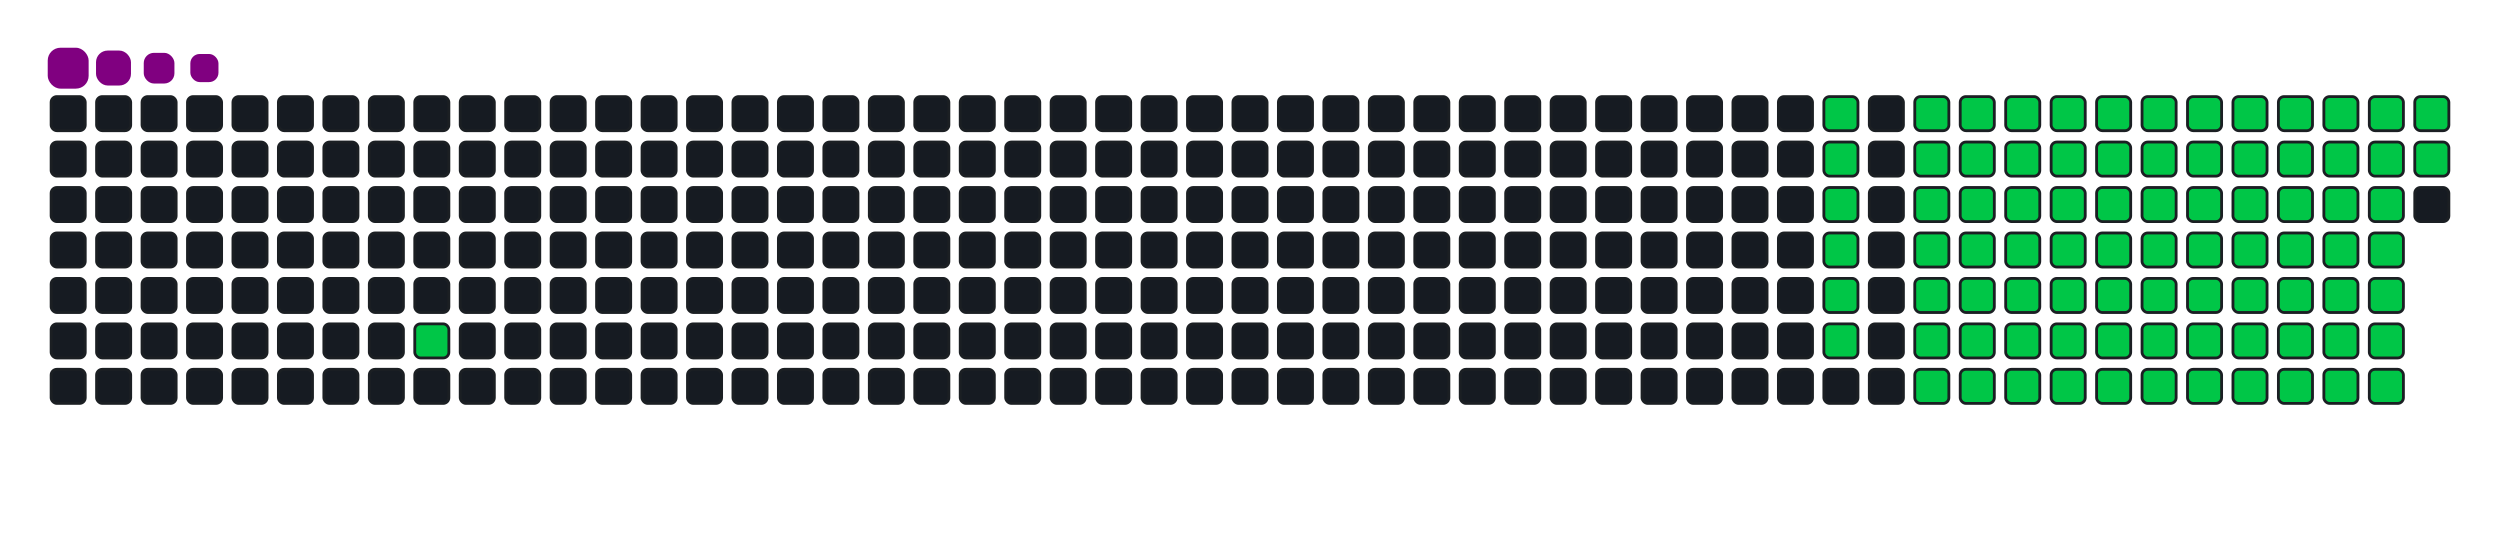 <svg viewBox="-16 -32 880 192" width="880" height="192" xmlns="http://www.w3.org/2000/svg"><desc>Generated with https://github.com/Platane/snk</desc><style>:root{--cb:#1b1f230a;--cs:purple;--ce:#161b22;--c0:#161b22;--c1:#01311f;--c2:#034525;--c3:#0f6d31;--c4:#00c647}.c{shape-rendering:geometricPrecision;fill:#161b22;stroke-width:1px;stroke:#1b1f230a;animation:none 18900ms linear infinite;width:12px;height:12px}@keyframes c0{7.4%{fill:#00c647}7.42%,100%{fill:#161b22}}.c.c0{fill:#00c647;animation-name:c0}@keyframes c1{26.45%{fill:#00c647}26.47%,100%{fill:#161b22}}.c.c1{fill:#00c647;animation-name:c1}@keyframes c2{25.92%{fill:#00c647}25.94%,100%{fill:#161b22}}.c.c2{fill:#00c647;animation-name:c2}@keyframes c3{25.39%{fill:#00c647}25.41%,100%{fill:#161b22}}.c.c3{fill:#00c647;animation-name:c3}@keyframes c4{24.86%{fill:#00c647}24.88%,100%{fill:#161b22}}.c.c4{fill:#00c647;animation-name:c4}@keyframes c5{24.33%{fill:#00c647}24.35%,100%{fill:#161b22}}.c.c5{fill:#00c647;animation-name:c5}@keyframes c6{23.8%{fill:#00c647}23.82%,100%{fill:#161b22}}.c.c6{fill:#00c647;animation-name:c6}@keyframes c7{27.5%{fill:#00c647}27.52%,100%{fill:#161b22}}.c.c7{fill:#00c647;animation-name:c7}@keyframes c8{39.67%{fill:#00c647}39.69%,100%{fill:#161b22}}.c.c8{fill:#00c647;animation-name:c8}@keyframes c9{40.2%{fill:#00c647}40.22%,100%{fill:#161b22}}.c.c9{fill:#00c647;animation-name:c9}@keyframes ca{51.31%{fill:#00c647}51.33%,100%{fill:#161b22}}.c.ca{fill:#00c647;animation-name:ca}@keyframes cb{51.84%{fill:#00c647}51.86%,100%{fill:#161b22}}.c.cb{fill:#00c647;animation-name:cb}@keyframes cc{62.95%{fill:#00c647}62.97%,100%{fill:#161b22}}.c.cc{fill:#00c647;animation-name:cc}@keyframes cd{63.48%{fill:#00c647}63.5%,100%{fill:#161b22}}.c.cd{fill:#00c647;animation-name:cd}@keyframes ce{28.03%{fill:#00c647}28.05%,100%{fill:#161b22}}.c.ce{fill:#00c647;animation-name:ce}@keyframes cf{39.14%{fill:#00c647}39.16%,100%{fill:#161b22}}.c.cf{fill:#00c647;animation-name:cf}@keyframes cg{40.73%{fill:#00c647}40.75%,100%{fill:#161b22}}.c.cg{fill:#00c647;animation-name:cg}@keyframes ch{50.78%{fill:#00c647}50.8%,100%{fill:#161b22}}.c.ch{fill:#00c647;animation-name:ch}@keyframes ci{52.37%{fill:#00c647}52.39%,100%{fill:#161b22}}.c.ci{fill:#00c647;animation-name:ci}@keyframes cj{62.42%{fill:#00c647}62.44%,100%{fill:#161b22}}.c.cj{fill:#00c647;animation-name:cj}@keyframes ck{64.01%{fill:#00c647}64.03%,100%{fill:#161b22}}.c.ck{fill:#00c647;animation-name:ck}@keyframes cl{28.56%{fill:#00c647}28.58%,100%{fill:#161b22}}.c.cl{fill:#00c647;animation-name:cl}@keyframes cm{38.61%{fill:#00c647}38.63%,100%{fill:#161b22}}.c.cm{fill:#00c647;animation-name:cm}@keyframes cn{41.26%{fill:#00c647}41.28%,100%{fill:#161b22}}.c.cn{fill:#00c647;animation-name:cn}@keyframes co{50.25%{fill:#00c647}50.27%,100%{fill:#161b22}}.c.co{fill:#00c647;animation-name:co}@keyframes cp{52.9%{fill:#00c647}52.92%,100%{fill:#161b22}}.c.cp{fill:#00c647;animation-name:cp}@keyframes cq{61.89%{fill:#00c647}61.91%,100%{fill:#161b22}}.c.cq{fill:#00c647;animation-name:cq}@keyframes cr{64.54%{fill:#00c647}64.56%,100%{fill:#161b22}}.c.cr{fill:#00c647;animation-name:cr}@keyframes cs{29.09%{fill:#00c647}29.11%,100%{fill:#161b22}}.c.cs{fill:#00c647;animation-name:cs}@keyframes ct{38.09%{fill:#00c647}38.11%,100%{fill:#161b22}}.c.ct{fill:#00c647;animation-name:ct}@keyframes cu{41.79%{fill:#00c647}41.81%,100%{fill:#161b22}}.c.cu{fill:#00c647;animation-name:cu}@keyframes cv{49.73%{fill:#00c647}49.75%,100%{fill:#161b22}}.c.cv{fill:#00c647;animation-name:cv}@keyframes cw{53.43%{fill:#00c647}53.45%,100%{fill:#161b22}}.c.cw{fill:#00c647;animation-name:cw}@keyframes cx{61.37%{fill:#00c647}61.39%,100%{fill:#161b22}}.c.cx{fill:#00c647;animation-name:cx}@keyframes cy{65.07%{fill:#00c647}65.09%,100%{fill:#161b22}}.c.cy{fill:#00c647;animation-name:cy}@keyframes cz{29.62%{fill:#00c647}29.64%,100%{fill:#161b22}}.c.cz{fill:#00c647;animation-name:cz}@keyframes c10{37.56%{fill:#00c647}37.58%,100%{fill:#161b22}}.c.c10{fill:#00c647;animation-name:c10}@keyframes c11{42.32%{fill:#00c647}42.34%,100%{fill:#161b22}}.c.c11{fill:#00c647;animation-name:c11}@keyframes c12{49.2%{fill:#00c647}49.22%,100%{fill:#161b22}}.c.c12{fill:#00c647;animation-name:c12}@keyframes c13{53.96%{fill:#00c647}53.98%,100%{fill:#161b22}}.c.c13{fill:#00c647;animation-name:c13}@keyframes c14{60.84%{fill:#00c647}60.86%,100%{fill:#161b22}}.c.c14{fill:#00c647;animation-name:c14}@keyframes c15{65.6%{fill:#00c647}65.62%,100%{fill:#161b22}}.c.c15{fill:#00c647;animation-name:c15}@keyframes c16{30.15%{fill:#00c647}30.17%,100%{fill:#161b22}}.c.c16{fill:#00c647;animation-name:c16}@keyframes c17{37.03%{fill:#00c647}37.05%,100%{fill:#161b22}}.c.c17{fill:#00c647;animation-name:c17}@keyframes c18{42.85%{fill:#00c647}42.87%,100%{fill:#161b22}}.c.c18{fill:#00c647;animation-name:c18}@keyframes c19{48.67%{fill:#00c647}48.69%,100%{fill:#161b22}}.c.c19{fill:#00c647;animation-name:c19}@keyframes c1a{54.49%{fill:#00c647}54.51%,100%{fill:#161b22}}.c.c1a{fill:#00c647;animation-name:c1a}@keyframes c1b{60.31%{fill:#00c647}60.33%,100%{fill:#161b22}}.c.c1b{fill:#00c647;animation-name:c1b}@keyframes c1c{66.13%{fill:#00c647}66.15%,100%{fill:#161b22}}.c.c1c{fill:#00c647;animation-name:c1c}@keyframes c1d{30.68%{fill:#00c647}30.7%,100%{fill:#161b22}}.c.c1d{fill:#00c647;animation-name:c1d}@keyframes c1e{36.5%{fill:#00c647}36.52%,100%{fill:#161b22}}.c.c1e{fill:#00c647;animation-name:c1e}@keyframes c1f{43.38%{fill:#00c647}43.4%,100%{fill:#161b22}}.c.c1f{fill:#00c647;animation-name:c1f}@keyframes c1g{48.14%{fill:#00c647}48.16%,100%{fill:#161b22}}.c.c1g{fill:#00c647;animation-name:c1g}@keyframes c1h{55.02%{fill:#00c647}55.04%,100%{fill:#161b22}}.c.c1h{fill:#00c647;animation-name:c1h}@keyframes c1i{59.78%{fill:#00c647}59.8%,100%{fill:#161b22}}.c.c1i{fill:#00c647;animation-name:c1i}@keyframes c1j{66.66%{fill:#00c647}66.68%,100%{fill:#161b22}}.c.c1j{fill:#00c647;animation-name:c1j}@keyframes c1k{31.21%{fill:#00c647}31.23%,100%{fill:#161b22}}.c.c1k{fill:#00c647;animation-name:c1k}@keyframes c1l{35.97%{fill:#00c647}35.99%,100%{fill:#161b22}}.c.c1l{fill:#00c647;animation-name:c1l}@keyframes c1m{43.91%{fill:#00c647}43.93%,100%{fill:#161b22}}.c.c1m{fill:#00c647;animation-name:c1m}@keyframes c1n{47.61%{fill:#00c647}47.63%,100%{fill:#161b22}}.c.c1n{fill:#00c647;animation-name:c1n}@keyframes c1o{55.55%{fill:#00c647}55.57%,100%{fill:#161b22}}.c.c1o{fill:#00c647;animation-name:c1o}@keyframes c1p{59.25%{fill:#00c647}59.27%,100%{fill:#161b22}}.c.c1p{fill:#00c647;animation-name:c1p}@keyframes c1q{67.19%{fill:#00c647}67.21%,100%{fill:#161b22}}.c.c1q{fill:#00c647;animation-name:c1q}@keyframes c1r{31.74%{fill:#00c647}31.76%,100%{fill:#161b22}}.c.c1r{fill:#00c647;animation-name:c1r}@keyframes c1s{35.44%{fill:#00c647}35.46%,100%{fill:#161b22}}.c.c1s{fill:#00c647;animation-name:c1s}@keyframes c1t{44.43%{fill:#00c647}44.45%,100%{fill:#161b22}}.c.c1t{fill:#00c647;animation-name:c1t}@keyframes c1u{47.08%{fill:#00c647}47.1%,100%{fill:#161b22}}.c.c1u{fill:#00c647;animation-name:c1u}@keyframes c1v{56.07%{fill:#00c647}56.09%,100%{fill:#161b22}}.c.c1v{fill:#00c647;animation-name:c1v}@keyframes c1w{58.72%{fill:#00c647}58.74%,100%{fill:#161b22}}.c.c1w{fill:#00c647;animation-name:c1w}@keyframes c1x{67.71%{fill:#00c647}67.73%,100%{fill:#161b22}}.c.c1x{fill:#00c647;animation-name:c1x}@keyframes c1y{32.27%{fill:#00c647}32.29%,100%{fill:#161b22}}.c.c1y{fill:#00c647;animation-name:c1y}@keyframes c1z{34.91%{fill:#00c647}34.93%,100%{fill:#161b22}}.c.c1z{fill:#00c647;animation-name:c1z}@keyframes c20{44.96%{fill:#00c647}44.98%,100%{fill:#161b22}}.c.c20{fill:#00c647;animation-name:c20}@keyframes c21{46.55%{fill:#00c647}46.57%,100%{fill:#161b22}}.c.c21{fill:#00c647;animation-name:c21}@keyframes c22{56.6%{fill:#00c647}56.62%,100%{fill:#161b22}}.c.c22{fill:#00c647;animation-name:c22}@keyframes c23{58.19%{fill:#00c647}58.21%,100%{fill:#161b22}}.c.c23{fill:#00c647;animation-name:c23}@keyframes c24{68.24%{fill:#00c647}68.26%,100%{fill:#161b22}}.c.c24{fill:#00c647;animation-name:c24}@keyframes c25{32.79%{fill:#00c647}32.81%,100%{fill:#161b22}}.c.c25{fill:#00c647;animation-name:c25}@keyframes c26{34.38%{fill:#00c647}34.4%,100%{fill:#161b22}}.c.c26{fill:#00c647;animation-name:c26}@keyframes c27{45.49%{fill:#00c647}45.51%,100%{fill:#161b22}}.c.c27{fill:#00c647;animation-name:c27}@keyframes c28{46.02%{fill:#00c647}46.04%,100%{fill:#161b22}}.c.c28{fill:#00c647;animation-name:c28}@keyframes c29{57.13%{fill:#00c647}57.15%,100%{fill:#161b22}}.c.c29{fill:#00c647;animation-name:c29}@keyframes c2a{57.66%{fill:#00c647}57.68%,100%{fill:#161b22}}.c.c2a{fill:#00c647;animation-name:c2a}@keyframes c2b{68.77%{fill:#00c647}68.79%,100%{fill:#161b22}}.c.c2b{fill:#00c647;animation-name:c2b}@keyframes c2c{33.32%{fill:#00c647}33.34%,100%{fill:#161b22}}.c.c2c{fill:#00c647;animation-name:c2c}@keyframes c2d{33.85%{fill:#00c647}33.87%,100%{fill:#161b22}}.c.c2d{fill:#00c647;animation-name:c2d}.u{transform-origin:0 0;transform:scale(0,1);animation:none linear 18900ms infinite}@keyframes u0{7.4%{transform:scale(0.000,1)}7.42%,23.8%{transform:scale(0.012,1)}23.82%,24.33%{transform:scale(0.023,1)}24.35%,24.86%{transform:scale(0.035,1)}24.88%,25.39%{transform:scale(0.047,1)}25.41%,25.92%{transform:scale(0.058,1)}25.94%,26.45%{transform:scale(0.070,1)}26.47%,27.5%{transform:scale(0.081,1)}27.52%,28.03%{transform:scale(0.093,1)}28.05%,28.56%{transform:scale(0.105,1)}28.58%,29.09%{transform:scale(0.116,1)}29.11%,29.62%{transform:scale(0.128,1)}29.64%,30.15%{transform:scale(0.140,1)}30.17%,30.68%{transform:scale(0.151,1)}30.7%,31.21%{transform:scale(0.163,1)}31.23%,31.74%{transform:scale(0.174,1)}31.76%,32.27%{transform:scale(0.186,1)}32.29%,32.79%{transform:scale(0.198,1)}32.81%,33.32%{transform:scale(0.209,1)}33.34%,33.85%{transform:scale(0.221,1)}33.87%,34.38%{transform:scale(0.233,1)}34.4%,34.91%{transform:scale(0.244,1)}34.93%,35.44%{transform:scale(0.256,1)}35.46%,35.97%{transform:scale(0.267,1)}35.99%,36.5%{transform:scale(0.279,1)}36.52%,37.03%{transform:scale(0.291,1)}37.05%,37.56%{transform:scale(0.302,1)}37.58%,38.09%{transform:scale(0.314,1)}38.11%,38.61%{transform:scale(0.326,1)}38.63%,39.14%{transform:scale(0.337,1)}39.16%,39.67%{transform:scale(0.349,1)}39.69%,40.2%{transform:scale(0.360,1)}40.22%,40.73%{transform:scale(0.372,1)}40.75%,41.26%{transform:scale(0.384,1)}41.28%,41.79%{transform:scale(0.395,1)}41.81%,42.32%{transform:scale(0.407,1)}42.34%,42.85%{transform:scale(0.419,1)}42.87%,43.38%{transform:scale(0.430,1)}43.4%,43.91%{transform:scale(0.442,1)}43.93%,44.43%{transform:scale(0.453,1)}44.45%,44.96%{transform:scale(0.465,1)}44.98%,45.49%{transform:scale(0.477,1)}45.51%,46.02%{transform:scale(0.488,1)}46.04%,46.55%{transform:scale(0.500,1)}46.57%,47.08%{transform:scale(0.512,1)}47.1%,47.61%{transform:scale(0.523,1)}47.63%,48.14%{transform:scale(0.535,1)}48.16%,48.67%{transform:scale(0.547,1)}48.69%,49.2%{transform:scale(0.558,1)}49.22%,49.73%{transform:scale(0.570,1)}49.75%,50.25%{transform:scale(0.581,1)}50.27%,50.78%{transform:scale(0.593,1)}50.8%,51.31%{transform:scale(0.605,1)}51.33%,51.84%{transform:scale(0.616,1)}51.86%,52.37%{transform:scale(0.628,1)}52.39%,52.9%{transform:scale(0.640,1)}52.92%,53.43%{transform:scale(0.651,1)}53.45%,53.96%{transform:scale(0.663,1)}53.98%,54.49%{transform:scale(0.674,1)}54.51%,55.02%{transform:scale(0.686,1)}55.04%,55.55%{transform:scale(0.698,1)}55.57%,56.07%{transform:scale(0.709,1)}56.09%,56.6%{transform:scale(0.721,1)}56.62%,57.13%{transform:scale(0.733,1)}57.15%,57.66%{transform:scale(0.744,1)}57.68%,58.19%{transform:scale(0.756,1)}58.21%,58.72%{transform:scale(0.767,1)}58.74%,59.25%{transform:scale(0.779,1)}59.27%,59.78%{transform:scale(0.791,1)}59.8%,60.31%{transform:scale(0.802,1)}60.33%,60.84%{transform:scale(0.814,1)}60.86%,61.37%{transform:scale(0.826,1)}61.39%,61.89%{transform:scale(0.837,1)}61.91%,62.42%{transform:scale(0.849,1)}62.44%,62.95%{transform:scale(0.860,1)}62.97%,63.48%{transform:scale(0.872,1)}63.5%,64.01%{transform:scale(0.884,1)}64.03%,64.54%{transform:scale(0.895,1)}64.56%,65.07%{transform:scale(0.907,1)}65.09%,65.6%{transform:scale(0.919,1)}65.62%,66.13%{transform:scale(0.930,1)}66.15%,66.66%{transform:scale(0.942,1)}66.68%,67.19%{transform:scale(0.953,1)}67.21%,67.71%{transform:scale(0.965,1)}67.73%,68.24%{transform:scale(0.977,1)}68.26%,68.77%{transform:scale(0.988,1)}68.79%,100%{transform:scale(1.000,1)}}.u.u0{fill:#00c647;animation-name:u0;transform-origin:0.0px 0}.s{shape-rendering:geometricPrecision;fill:purple;animation:none linear 18900ms infinite}@keyframes s0{0%,99.47%{transform:translate(0px,-16px)}0.53%{transform:translate(0px,0px)}4.76%{transform:translate(128px,0px)}7.41%{transform:translate(128px,80px)}23.81%{transform:translate(624px,80px)}26.46%{transform:translate(624px,0px)}33.33%{transform:translate(832px,0px)}33.86%{transform:translate(832px,16px)}39.68%{transform:translate(656px,16px)}40.21%{transform:translate(656px,32px)}45.5%{transform:translate(816px,32px)}46.03%{transform:translate(816px,48px)}51.32%{transform:translate(656px,48px)}51.85%{transform:translate(656px,64px)}57.14%{transform:translate(816px,64px)}57.67%,69.31%{transform:translate(816px,80px)}62.96%{transform:translate(656px,80px)}63.49%{transform:translate(656px,96px)}68.78%{transform:translate(816px,96px)}91.53%{transform:translate(144px,80px)}93.12%{transform:translate(144px,32px)}93.65%{transform:translate(128px,32px)}94.18%{transform:translate(128px,16px)}96.83%{transform:translate(48px,16px)}97.88%{transform:translate(48px,-16px)}}.s.s0{transform:translate(0px,-16px);animation-name:s0}@keyframes s1{0%,99.47%{transform:translate(16px,-16px)}0.53%{transform:translate(0px,-16px)}1.06%{transform:translate(0px,0px)}5.29%{transform:translate(128px,0px)}7.94%{transform:translate(128px,80px)}24.34%{transform:translate(624px,80px)}26.98%{transform:translate(624px,0px)}33.86%{transform:translate(832px,0px)}34.39%{transform:translate(832px,16px)}40.21%{transform:translate(656px,16px)}40.74%{transform:translate(656px,32px)}46.03%{transform:translate(816px,32px)}46.56%{transform:translate(816px,48px)}51.85%{transform:translate(656px,48px)}52.38%{transform:translate(656px,64px)}57.67%{transform:translate(816px,64px)}58.2%,69.84%{transform:translate(816px,80px)}63.49%{transform:translate(656px,80px)}64.02%{transform:translate(656px,96px)}69.31%{transform:translate(816px,96px)}92.06%{transform:translate(144px,80px)}93.65%{transform:translate(144px,32px)}94.18%{transform:translate(128px,32px)}94.71%{transform:translate(128px,16px)}97.35%{transform:translate(48px,16px)}98.41%{transform:translate(48px,-16px)}}.s.s1{transform:translate(16px,-16px);animation-name:s1}@keyframes s2{0%,99.47%{transform:translate(32px,-16px)}1.06%{transform:translate(0px,-16px)}1.59%{transform:translate(0px,0px)}5.82%{transform:translate(128px,0px)}8.47%{transform:translate(128px,80px)}24.87%{transform:translate(624px,80px)}27.51%{transform:translate(624px,0px)}34.39%{transform:translate(832px,0px)}34.92%{transform:translate(832px,16px)}40.74%{transform:translate(656px,16px)}41.27%{transform:translate(656px,32px)}46.56%{transform:translate(816px,32px)}47.09%{transform:translate(816px,48px)}52.38%{transform:translate(656px,48px)}52.91%{transform:translate(656px,64px)}58.2%{transform:translate(816px,64px)}58.73%,70.37%{transform:translate(816px,80px)}64.02%{transform:translate(656px,80px)}64.55%{transform:translate(656px,96px)}69.84%{transform:translate(816px,96px)}92.59%{transform:translate(144px,80px)}94.18%{transform:translate(144px,32px)}94.71%{transform:translate(128px,32px)}95.24%{transform:translate(128px,16px)}97.88%{transform:translate(48px,16px)}98.94%{transform:translate(48px,-16px)}}.s.s2{transform:translate(32px,-16px);animation-name:s2}@keyframes s3{0%,99.47%{transform:translate(48px,-16px)}1.59%{transform:translate(0px,-16px)}2.12%{transform:translate(0px,0px)}6.35%{transform:translate(128px,0px)}8.99%{transform:translate(128px,80px)}25.4%{transform:translate(624px,80px)}28.04%{transform:translate(624px,0px)}34.92%{transform:translate(832px,0px)}35.45%{transform:translate(832px,16px)}41.27%{transform:translate(656px,16px)}41.8%{transform:translate(656px,32px)}47.09%{transform:translate(816px,32px)}47.62%{transform:translate(816px,48px)}52.91%{transform:translate(656px,48px)}53.44%{transform:translate(656px,64px)}58.73%{transform:translate(816px,64px)}59.26%,70.9%{transform:translate(816px,80px)}64.55%{transform:translate(656px,80px)}65.08%{transform:translate(656px,96px)}70.37%{transform:translate(816px,96px)}93.12%{transform:translate(144px,80px)}94.71%{transform:translate(144px,32px)}95.24%{transform:translate(128px,32px)}95.77%{transform:translate(128px,16px)}98.41%{transform:translate(48px,16px)}}.s.s3{transform:translate(48px,-16px);animation-name:s3}</style><rect class="c" x="2" y="2" rx="2" ry="2"/><rect class="c" x="2" y="18" rx="2" ry="2"/><rect class="c" x="2" y="34" rx="2" ry="2"/><rect class="c" x="2" y="50" rx="2" ry="2"/><rect class="c" x="2" y="66" rx="2" ry="2"/><rect class="c" x="2" y="82" rx="2" ry="2"/><rect class="c" x="2" y="98" rx="2" ry="2"/><rect class="c" x="18" y="2" rx="2" ry="2"/><rect class="c" x="18" y="18" rx="2" ry="2"/><rect class="c" x="18" y="34" rx="2" ry="2"/><rect class="c" x="18" y="50" rx="2" ry="2"/><rect class="c" x="18" y="66" rx="2" ry="2"/><rect class="c" x="18" y="82" rx="2" ry="2"/><rect class="c" x="18" y="98" rx="2" ry="2"/><rect class="c" x="34" y="2" rx="2" ry="2"/><rect class="c" x="34" y="18" rx="2" ry="2"/><rect class="c" x="34" y="34" rx="2" ry="2"/><rect class="c" x="34" y="50" rx="2" ry="2"/><rect class="c" x="34" y="66" rx="2" ry="2"/><rect class="c" x="34" y="82" rx="2" ry="2"/><rect class="c" x="34" y="98" rx="2" ry="2"/><rect class="c" x="50" y="2" rx="2" ry="2"/><rect class="c" x="50" y="18" rx="2" ry="2"/><rect class="c" x="50" y="34" rx="2" ry="2"/><rect class="c" x="50" y="50" rx="2" ry="2"/><rect class="c" x="50" y="66" rx="2" ry="2"/><rect class="c" x="50" y="82" rx="2" ry="2"/><rect class="c" x="50" y="98" rx="2" ry="2"/><rect class="c" x="66" y="2" rx="2" ry="2"/><rect class="c" x="66" y="18" rx="2" ry="2"/><rect class="c" x="66" y="34" rx="2" ry="2"/><rect class="c" x="66" y="50" rx="2" ry="2"/><rect class="c" x="66" y="66" rx="2" ry="2"/><rect class="c" x="66" y="82" rx="2" ry="2"/><rect class="c" x="66" y="98" rx="2" ry="2"/><rect class="c" x="82" y="2" rx="2" ry="2"/><rect class="c" x="82" y="18" rx="2" ry="2"/><rect class="c" x="82" y="34" rx="2" ry="2"/><rect class="c" x="82" y="50" rx="2" ry="2"/><rect class="c" x="82" y="66" rx="2" ry="2"/><rect class="c" x="82" y="82" rx="2" ry="2"/><rect class="c" x="82" y="98" rx="2" ry="2"/><rect class="c" x="98" y="2" rx="2" ry="2"/><rect class="c" x="98" y="18" rx="2" ry="2"/><rect class="c" x="98" y="34" rx="2" ry="2"/><rect class="c" x="98" y="50" rx="2" ry="2"/><rect class="c" x="98" y="66" rx="2" ry="2"/><rect class="c" x="98" y="82" rx="2" ry="2"/><rect class="c" x="98" y="98" rx="2" ry="2"/><rect class="c" x="114" y="2" rx="2" ry="2"/><rect class="c" x="114" y="18" rx="2" ry="2"/><rect class="c" x="114" y="34" rx="2" ry="2"/><rect class="c" x="114" y="50" rx="2" ry="2"/><rect class="c" x="114" y="66" rx="2" ry="2"/><rect class="c" x="114" y="82" rx="2" ry="2"/><rect class="c" x="114" y="98" rx="2" ry="2"/><rect class="c" x="130" y="2" rx="2" ry="2"/><rect class="c" x="130" y="18" rx="2" ry="2"/><rect class="c" x="130" y="34" rx="2" ry="2"/><rect class="c" x="130" y="50" rx="2" ry="2"/><rect class="c" x="130" y="66" rx="2" ry="2"/><rect class="c c0" x="130" y="82" rx="2" ry="2"/><rect class="c" x="130" y="98" rx="2" ry="2"/><rect class="c" x="146" y="2" rx="2" ry="2"/><rect class="c" x="146" y="18" rx="2" ry="2"/><rect class="c" x="146" y="34" rx="2" ry="2"/><rect class="c" x="146" y="50" rx="2" ry="2"/><rect class="c" x="146" y="66" rx="2" ry="2"/><rect class="c" x="146" y="82" rx="2" ry="2"/><rect class="c" x="146" y="98" rx="2" ry="2"/><rect class="c" x="162" y="2" rx="2" ry="2"/><rect class="c" x="162" y="18" rx="2" ry="2"/><rect class="c" x="162" y="34" rx="2" ry="2"/><rect class="c" x="162" y="50" rx="2" ry="2"/><rect class="c" x="162" y="66" rx="2" ry="2"/><rect class="c" x="162" y="82" rx="2" ry="2"/><rect class="c" x="162" y="98" rx="2" ry="2"/><rect class="c" x="178" y="2" rx="2" ry="2"/><rect class="c" x="178" y="18" rx="2" ry="2"/><rect class="c" x="178" y="34" rx="2" ry="2"/><rect class="c" x="178" y="50" rx="2" ry="2"/><rect class="c" x="178" y="66" rx="2" ry="2"/><rect class="c" x="178" y="82" rx="2" ry="2"/><rect class="c" x="178" y="98" rx="2" ry="2"/><rect class="c" x="194" y="2" rx="2" ry="2"/><rect class="c" x="194" y="18" rx="2" ry="2"/><rect class="c" x="194" y="34" rx="2" ry="2"/><rect class="c" x="194" y="50" rx="2" ry="2"/><rect class="c" x="194" y="66" rx="2" ry="2"/><rect class="c" x="194" y="82" rx="2" ry="2"/><rect class="c" x="194" y="98" rx="2" ry="2"/><rect class="c" x="210" y="2" rx="2" ry="2"/><rect class="c" x="210" y="18" rx="2" ry="2"/><rect class="c" x="210" y="34" rx="2" ry="2"/><rect class="c" x="210" y="50" rx="2" ry="2"/><rect class="c" x="210" y="66" rx="2" ry="2"/><rect class="c" x="210" y="82" rx="2" ry="2"/><rect class="c" x="210" y="98" rx="2" ry="2"/><rect class="c" x="226" y="2" rx="2" ry="2"/><rect class="c" x="226" y="18" rx="2" ry="2"/><rect class="c" x="226" y="34" rx="2" ry="2"/><rect class="c" x="226" y="50" rx="2" ry="2"/><rect class="c" x="226" y="66" rx="2" ry="2"/><rect class="c" x="226" y="82" rx="2" ry="2"/><rect class="c" x="226" y="98" rx="2" ry="2"/><rect class="c" x="242" y="2" rx="2" ry="2"/><rect class="c" x="242" y="18" rx="2" ry="2"/><rect class="c" x="242" y="34" rx="2" ry="2"/><rect class="c" x="242" y="50" rx="2" ry="2"/><rect class="c" x="242" y="66" rx="2" ry="2"/><rect class="c" x="242" y="82" rx="2" ry="2"/><rect class="c" x="242" y="98" rx="2" ry="2"/><rect class="c" x="258" y="2" rx="2" ry="2"/><rect class="c" x="258" y="18" rx="2" ry="2"/><rect class="c" x="258" y="34" rx="2" ry="2"/><rect class="c" x="258" y="50" rx="2" ry="2"/><rect class="c" x="258" y="66" rx="2" ry="2"/><rect class="c" x="258" y="82" rx="2" ry="2"/><rect class="c" x="258" y="98" rx="2" ry="2"/><rect class="c" x="274" y="2" rx="2" ry="2"/><rect class="c" x="274" y="18" rx="2" ry="2"/><rect class="c" x="274" y="34" rx="2" ry="2"/><rect class="c" x="274" y="50" rx="2" ry="2"/><rect class="c" x="274" y="66" rx="2" ry="2"/><rect class="c" x="274" y="82" rx="2" ry="2"/><rect class="c" x="274" y="98" rx="2" ry="2"/><rect class="c" x="290" y="2" rx="2" ry="2"/><rect class="c" x="290" y="18" rx="2" ry="2"/><rect class="c" x="290" y="34" rx="2" ry="2"/><rect class="c" x="290" y="50" rx="2" ry="2"/><rect class="c" x="290" y="66" rx="2" ry="2"/><rect class="c" x="290" y="82" rx="2" ry="2"/><rect class="c" x="290" y="98" rx="2" ry="2"/><rect class="c" x="306" y="2" rx="2" ry="2"/><rect class="c" x="306" y="18" rx="2" ry="2"/><rect class="c" x="306" y="34" rx="2" ry="2"/><rect class="c" x="306" y="50" rx="2" ry="2"/><rect class="c" x="306" y="66" rx="2" ry="2"/><rect class="c" x="306" y="82" rx="2" ry="2"/><rect class="c" x="306" y="98" rx="2" ry="2"/><rect class="c" x="322" y="2" rx="2" ry="2"/><rect class="c" x="322" y="18" rx="2" ry="2"/><rect class="c" x="322" y="34" rx="2" ry="2"/><rect class="c" x="322" y="50" rx="2" ry="2"/><rect class="c" x="322" y="66" rx="2" ry="2"/><rect class="c" x="322" y="82" rx="2" ry="2"/><rect class="c" x="322" y="98" rx="2" ry="2"/><rect class="c" x="338" y="2" rx="2" ry="2"/><rect class="c" x="338" y="18" rx="2" ry="2"/><rect class="c" x="338" y="34" rx="2" ry="2"/><rect class="c" x="338" y="50" rx="2" ry="2"/><rect class="c" x="338" y="66" rx="2" ry="2"/><rect class="c" x="338" y="82" rx="2" ry="2"/><rect class="c" x="338" y="98" rx="2" ry="2"/><rect class="c" x="354" y="2" rx="2" ry="2"/><rect class="c" x="354" y="18" rx="2" ry="2"/><rect class="c" x="354" y="34" rx="2" ry="2"/><rect class="c" x="354" y="50" rx="2" ry="2"/><rect class="c" x="354" y="66" rx="2" ry="2"/><rect class="c" x="354" y="82" rx="2" ry="2"/><rect class="c" x="354" y="98" rx="2" ry="2"/><rect class="c" x="370" y="2" rx="2" ry="2"/><rect class="c" x="370" y="18" rx="2" ry="2"/><rect class="c" x="370" y="34" rx="2" ry="2"/><rect class="c" x="370" y="50" rx="2" ry="2"/><rect class="c" x="370" y="66" rx="2" ry="2"/><rect class="c" x="370" y="82" rx="2" ry="2"/><rect class="c" x="370" y="98" rx="2" ry="2"/><rect class="c" x="386" y="2" rx="2" ry="2"/><rect class="c" x="386" y="18" rx="2" ry="2"/><rect class="c" x="386" y="34" rx="2" ry="2"/><rect class="c" x="386" y="50" rx="2" ry="2"/><rect class="c" x="386" y="66" rx="2" ry="2"/><rect class="c" x="386" y="82" rx="2" ry="2"/><rect class="c" x="386" y="98" rx="2" ry="2"/><rect class="c" x="402" y="2" rx="2" ry="2"/><rect class="c" x="402" y="18" rx="2" ry="2"/><rect class="c" x="402" y="34" rx="2" ry="2"/><rect class="c" x="402" y="50" rx="2" ry="2"/><rect class="c" x="402" y="66" rx="2" ry="2"/><rect class="c" x="402" y="82" rx="2" ry="2"/><rect class="c" x="402" y="98" rx="2" ry="2"/><rect class="c" x="418" y="2" rx="2" ry="2"/><rect class="c" x="418" y="18" rx="2" ry="2"/><rect class="c" x="418" y="34" rx="2" ry="2"/><rect class="c" x="418" y="50" rx="2" ry="2"/><rect class="c" x="418" y="66" rx="2" ry="2"/><rect class="c" x="418" y="82" rx="2" ry="2"/><rect class="c" x="418" y="98" rx="2" ry="2"/><rect class="c" x="434" y="2" rx="2" ry="2"/><rect class="c" x="434" y="18" rx="2" ry="2"/><rect class="c" x="434" y="34" rx="2" ry="2"/><rect class="c" x="434" y="50" rx="2" ry="2"/><rect class="c" x="434" y="66" rx="2" ry="2"/><rect class="c" x="434" y="82" rx="2" ry="2"/><rect class="c" x="434" y="98" rx="2" ry="2"/><rect class="c" x="450" y="2" rx="2" ry="2"/><rect class="c" x="450" y="18" rx="2" ry="2"/><rect class="c" x="450" y="34" rx="2" ry="2"/><rect class="c" x="450" y="50" rx="2" ry="2"/><rect class="c" x="450" y="66" rx="2" ry="2"/><rect class="c" x="450" y="82" rx="2" ry="2"/><rect class="c" x="450" y="98" rx="2" ry="2"/><rect class="c" x="466" y="2" rx="2" ry="2"/><rect class="c" x="466" y="18" rx="2" ry="2"/><rect class="c" x="466" y="34" rx="2" ry="2"/><rect class="c" x="466" y="50" rx="2" ry="2"/><rect class="c" x="466" y="66" rx="2" ry="2"/><rect class="c" x="466" y="82" rx="2" ry="2"/><rect class="c" x="466" y="98" rx="2" ry="2"/><rect class="c" x="482" y="2" rx="2" ry="2"/><rect class="c" x="482" y="18" rx="2" ry="2"/><rect class="c" x="482" y="34" rx="2" ry="2"/><rect class="c" x="482" y="50" rx="2" ry="2"/><rect class="c" x="482" y="66" rx="2" ry="2"/><rect class="c" x="482" y="82" rx="2" ry="2"/><rect class="c" x="482" y="98" rx="2" ry="2"/><rect class="c" x="498" y="2" rx="2" ry="2"/><rect class="c" x="498" y="18" rx="2" ry="2"/><rect class="c" x="498" y="34" rx="2" ry="2"/><rect class="c" x="498" y="50" rx="2" ry="2"/><rect class="c" x="498" y="66" rx="2" ry="2"/><rect class="c" x="498" y="82" rx="2" ry="2"/><rect class="c" x="498" y="98" rx="2" ry="2"/><rect class="c" x="514" y="2" rx="2" ry="2"/><rect class="c" x="514" y="18" rx="2" ry="2"/><rect class="c" x="514" y="34" rx="2" ry="2"/><rect class="c" x="514" y="50" rx="2" ry="2"/><rect class="c" x="514" y="66" rx="2" ry="2"/><rect class="c" x="514" y="82" rx="2" ry="2"/><rect class="c" x="514" y="98" rx="2" ry="2"/><rect class="c" x="530" y="2" rx="2" ry="2"/><rect class="c" x="530" y="18" rx="2" ry="2"/><rect class="c" x="530" y="34" rx="2" ry="2"/><rect class="c" x="530" y="50" rx="2" ry="2"/><rect class="c" x="530" y="66" rx="2" ry="2"/><rect class="c" x="530" y="82" rx="2" ry="2"/><rect class="c" x="530" y="98" rx="2" ry="2"/><rect class="c" x="546" y="2" rx="2" ry="2"/><rect class="c" x="546" y="18" rx="2" ry="2"/><rect class="c" x="546" y="34" rx="2" ry="2"/><rect class="c" x="546" y="50" rx="2" ry="2"/><rect class="c" x="546" y="66" rx="2" ry="2"/><rect class="c" x="546" y="82" rx="2" ry="2"/><rect class="c" x="546" y="98" rx="2" ry="2"/><rect class="c" x="562" y="2" rx="2" ry="2"/><rect class="c" x="562" y="18" rx="2" ry="2"/><rect class="c" x="562" y="34" rx="2" ry="2"/><rect class="c" x="562" y="50" rx="2" ry="2"/><rect class="c" x="562" y="66" rx="2" ry="2"/><rect class="c" x="562" y="82" rx="2" ry="2"/><rect class="c" x="562" y="98" rx="2" ry="2"/><rect class="c" x="578" y="2" rx="2" ry="2"/><rect class="c" x="578" y="18" rx="2" ry="2"/><rect class="c" x="578" y="34" rx="2" ry="2"/><rect class="c" x="578" y="50" rx="2" ry="2"/><rect class="c" x="578" y="66" rx="2" ry="2"/><rect class="c" x="578" y="82" rx="2" ry="2"/><rect class="c" x="578" y="98" rx="2" ry="2"/><rect class="c" x="594" y="2" rx="2" ry="2"/><rect class="c" x="594" y="18" rx="2" ry="2"/><rect class="c" x="594" y="34" rx="2" ry="2"/><rect class="c" x="594" y="50" rx="2" ry="2"/><rect class="c" x="594" y="66" rx="2" ry="2"/><rect class="c" x="594" y="82" rx="2" ry="2"/><rect class="c" x="594" y="98" rx="2" ry="2"/><rect class="c" x="610" y="2" rx="2" ry="2"/><rect class="c" x="610" y="18" rx="2" ry="2"/><rect class="c" x="610" y="34" rx="2" ry="2"/><rect class="c" x="610" y="50" rx="2" ry="2"/><rect class="c" x="610" y="66" rx="2" ry="2"/><rect class="c" x="610" y="82" rx="2" ry="2"/><rect class="c" x="610" y="98" rx="2" ry="2"/><rect class="c c1" x="626" y="2" rx="2" ry="2"/><rect class="c c2" x="626" y="18" rx="2" ry="2"/><rect class="c c3" x="626" y="34" rx="2" ry="2"/><rect class="c c4" x="626" y="50" rx="2" ry="2"/><rect class="c c5" x="626" y="66" rx="2" ry="2"/><rect class="c c6" x="626" y="82" rx="2" ry="2"/><rect class="c" x="626" y="98" rx="2" ry="2"/><rect class="c" x="642" y="2" rx="2" ry="2"/><rect class="c" x="642" y="18" rx="2" ry="2"/><rect class="c" x="642" y="34" rx="2" ry="2"/><rect class="c" x="642" y="50" rx="2" ry="2"/><rect class="c" x="642" y="66" rx="2" ry="2"/><rect class="c" x="642" y="82" rx="2" ry="2"/><rect class="c" x="642" y="98" rx="2" ry="2"/><rect class="c c7" x="658" y="2" rx="2" ry="2"/><rect class="c c8" x="658" y="18" rx="2" ry="2"/><rect class="c c9" x="658" y="34" rx="2" ry="2"/><rect class="c ca" x="658" y="50" rx="2" ry="2"/><rect class="c cb" x="658" y="66" rx="2" ry="2"/><rect class="c cc" x="658" y="82" rx="2" ry="2"/><rect class="c cd" x="658" y="98" rx="2" ry="2"/><rect class="c ce" x="674" y="2" rx="2" ry="2"/><rect class="c cf" x="674" y="18" rx="2" ry="2"/><rect class="c cg" x="674" y="34" rx="2" ry="2"/><rect class="c ch" x="674" y="50" rx="2" ry="2"/><rect class="c ci" x="674" y="66" rx="2" ry="2"/><rect class="c cj" x="674" y="82" rx="2" ry="2"/><rect class="c ck" x="674" y="98" rx="2" ry="2"/><rect class="c cl" x="690" y="2" rx="2" ry="2"/><rect class="c cm" x="690" y="18" rx="2" ry="2"/><rect class="c cn" x="690" y="34" rx="2" ry="2"/><rect class="c co" x="690" y="50" rx="2" ry="2"/><rect class="c cp" x="690" y="66" rx="2" ry="2"/><rect class="c cq" x="690" y="82" rx="2" ry="2"/><rect class="c cr" x="690" y="98" rx="2" ry="2"/><rect class="c cs" x="706" y="2" rx="2" ry="2"/><rect class="c ct" x="706" y="18" rx="2" ry="2"/><rect class="c cu" x="706" y="34" rx="2" ry="2"/><rect class="c cv" x="706" y="50" rx="2" ry="2"/><rect class="c cw" x="706" y="66" rx="2" ry="2"/><rect class="c cx" x="706" y="82" rx="2" ry="2"/><rect class="c cy" x="706" y="98" rx="2" ry="2"/><rect class="c cz" x="722" y="2" rx="2" ry="2"/><rect class="c c10" x="722" y="18" rx="2" ry="2"/><rect class="c c11" x="722" y="34" rx="2" ry="2"/><rect class="c c12" x="722" y="50" rx="2" ry="2"/><rect class="c c13" x="722" y="66" rx="2" ry="2"/><rect class="c c14" x="722" y="82" rx="2" ry="2"/><rect class="c c15" x="722" y="98" rx="2" ry="2"/><rect class="c c16" x="738" y="2" rx="2" ry="2"/><rect class="c c17" x="738" y="18" rx="2" ry="2"/><rect class="c c18" x="738" y="34" rx="2" ry="2"/><rect class="c c19" x="738" y="50" rx="2" ry="2"/><rect class="c c1a" x="738" y="66" rx="2" ry="2"/><rect class="c c1b" x="738" y="82" rx="2" ry="2"/><rect class="c c1c" x="738" y="98" rx="2" ry="2"/><rect class="c c1d" x="754" y="2" rx="2" ry="2"/><rect class="c c1e" x="754" y="18" rx="2" ry="2"/><rect class="c c1f" x="754" y="34" rx="2" ry="2"/><rect class="c c1g" x="754" y="50" rx="2" ry="2"/><rect class="c c1h" x="754" y="66" rx="2" ry="2"/><rect class="c c1i" x="754" y="82" rx="2" ry="2"/><rect class="c c1j" x="754" y="98" rx="2" ry="2"/><rect class="c c1k" x="770" y="2" rx="2" ry="2"/><rect class="c c1l" x="770" y="18" rx="2" ry="2"/><rect class="c c1m" x="770" y="34" rx="2" ry="2"/><rect class="c c1n" x="770" y="50" rx="2" ry="2"/><rect class="c c1o" x="770" y="66" rx="2" ry="2"/><rect class="c c1p" x="770" y="82" rx="2" ry="2"/><rect class="c c1q" x="770" y="98" rx="2" ry="2"/><rect class="c c1r" x="786" y="2" rx="2" ry="2"/><rect class="c c1s" x="786" y="18" rx="2" ry="2"/><rect class="c c1t" x="786" y="34" rx="2" ry="2"/><rect class="c c1u" x="786" y="50" rx="2" ry="2"/><rect class="c c1v" x="786" y="66" rx="2" ry="2"/><rect class="c c1w" x="786" y="82" rx="2" ry="2"/><rect class="c c1x" x="786" y="98" rx="2" ry="2"/><rect class="c c1y" x="802" y="2" rx="2" ry="2"/><rect class="c c1z" x="802" y="18" rx="2" ry="2"/><rect class="c c20" x="802" y="34" rx="2" ry="2"/><rect class="c c21" x="802" y="50" rx="2" ry="2"/><rect class="c c22" x="802" y="66" rx="2" ry="2"/><rect class="c c23" x="802" y="82" rx="2" ry="2"/><rect class="c c24" x="802" y="98" rx="2" ry="2"/><rect class="c c25" x="818" y="2" rx="2" ry="2"/><rect class="c c26" x="818" y="18" rx="2" ry="2"/><rect class="c c27" x="818" y="34" rx="2" ry="2"/><rect class="c c28" x="818" y="50" rx="2" ry="2"/><rect class="c c29" x="818" y="66" rx="2" ry="2"/><rect class="c c2a" x="818" y="82" rx="2" ry="2"/><rect class="c c2b" x="818" y="98" rx="2" ry="2"/><rect class="c c2c" x="834" y="2" rx="2" ry="2"/><rect class="c c2d" x="834" y="18" rx="2" ry="2"/><rect class="c" x="834" y="34" rx="2" ry="2"/><rect class="u u0" height="12" width="848.6" x="0.0" y="144"/><rect class="s s0" x="0.8" y="0.8" width="14.4" height="14.4" rx="4.5" ry="4.5"/><rect class="s s1" x="1.8" y="1.8" width="12.3" height="12.3" rx="4.1" ry="4.1"/><rect class="s s2" x="2.6" y="2.6" width="10.8" height="10.8" rx="3.6" ry="3.6"/><rect class="s s3" x="3.0" y="3.0" width="9.9" height="9.9" rx="3.3" ry="3.3"/></svg>
